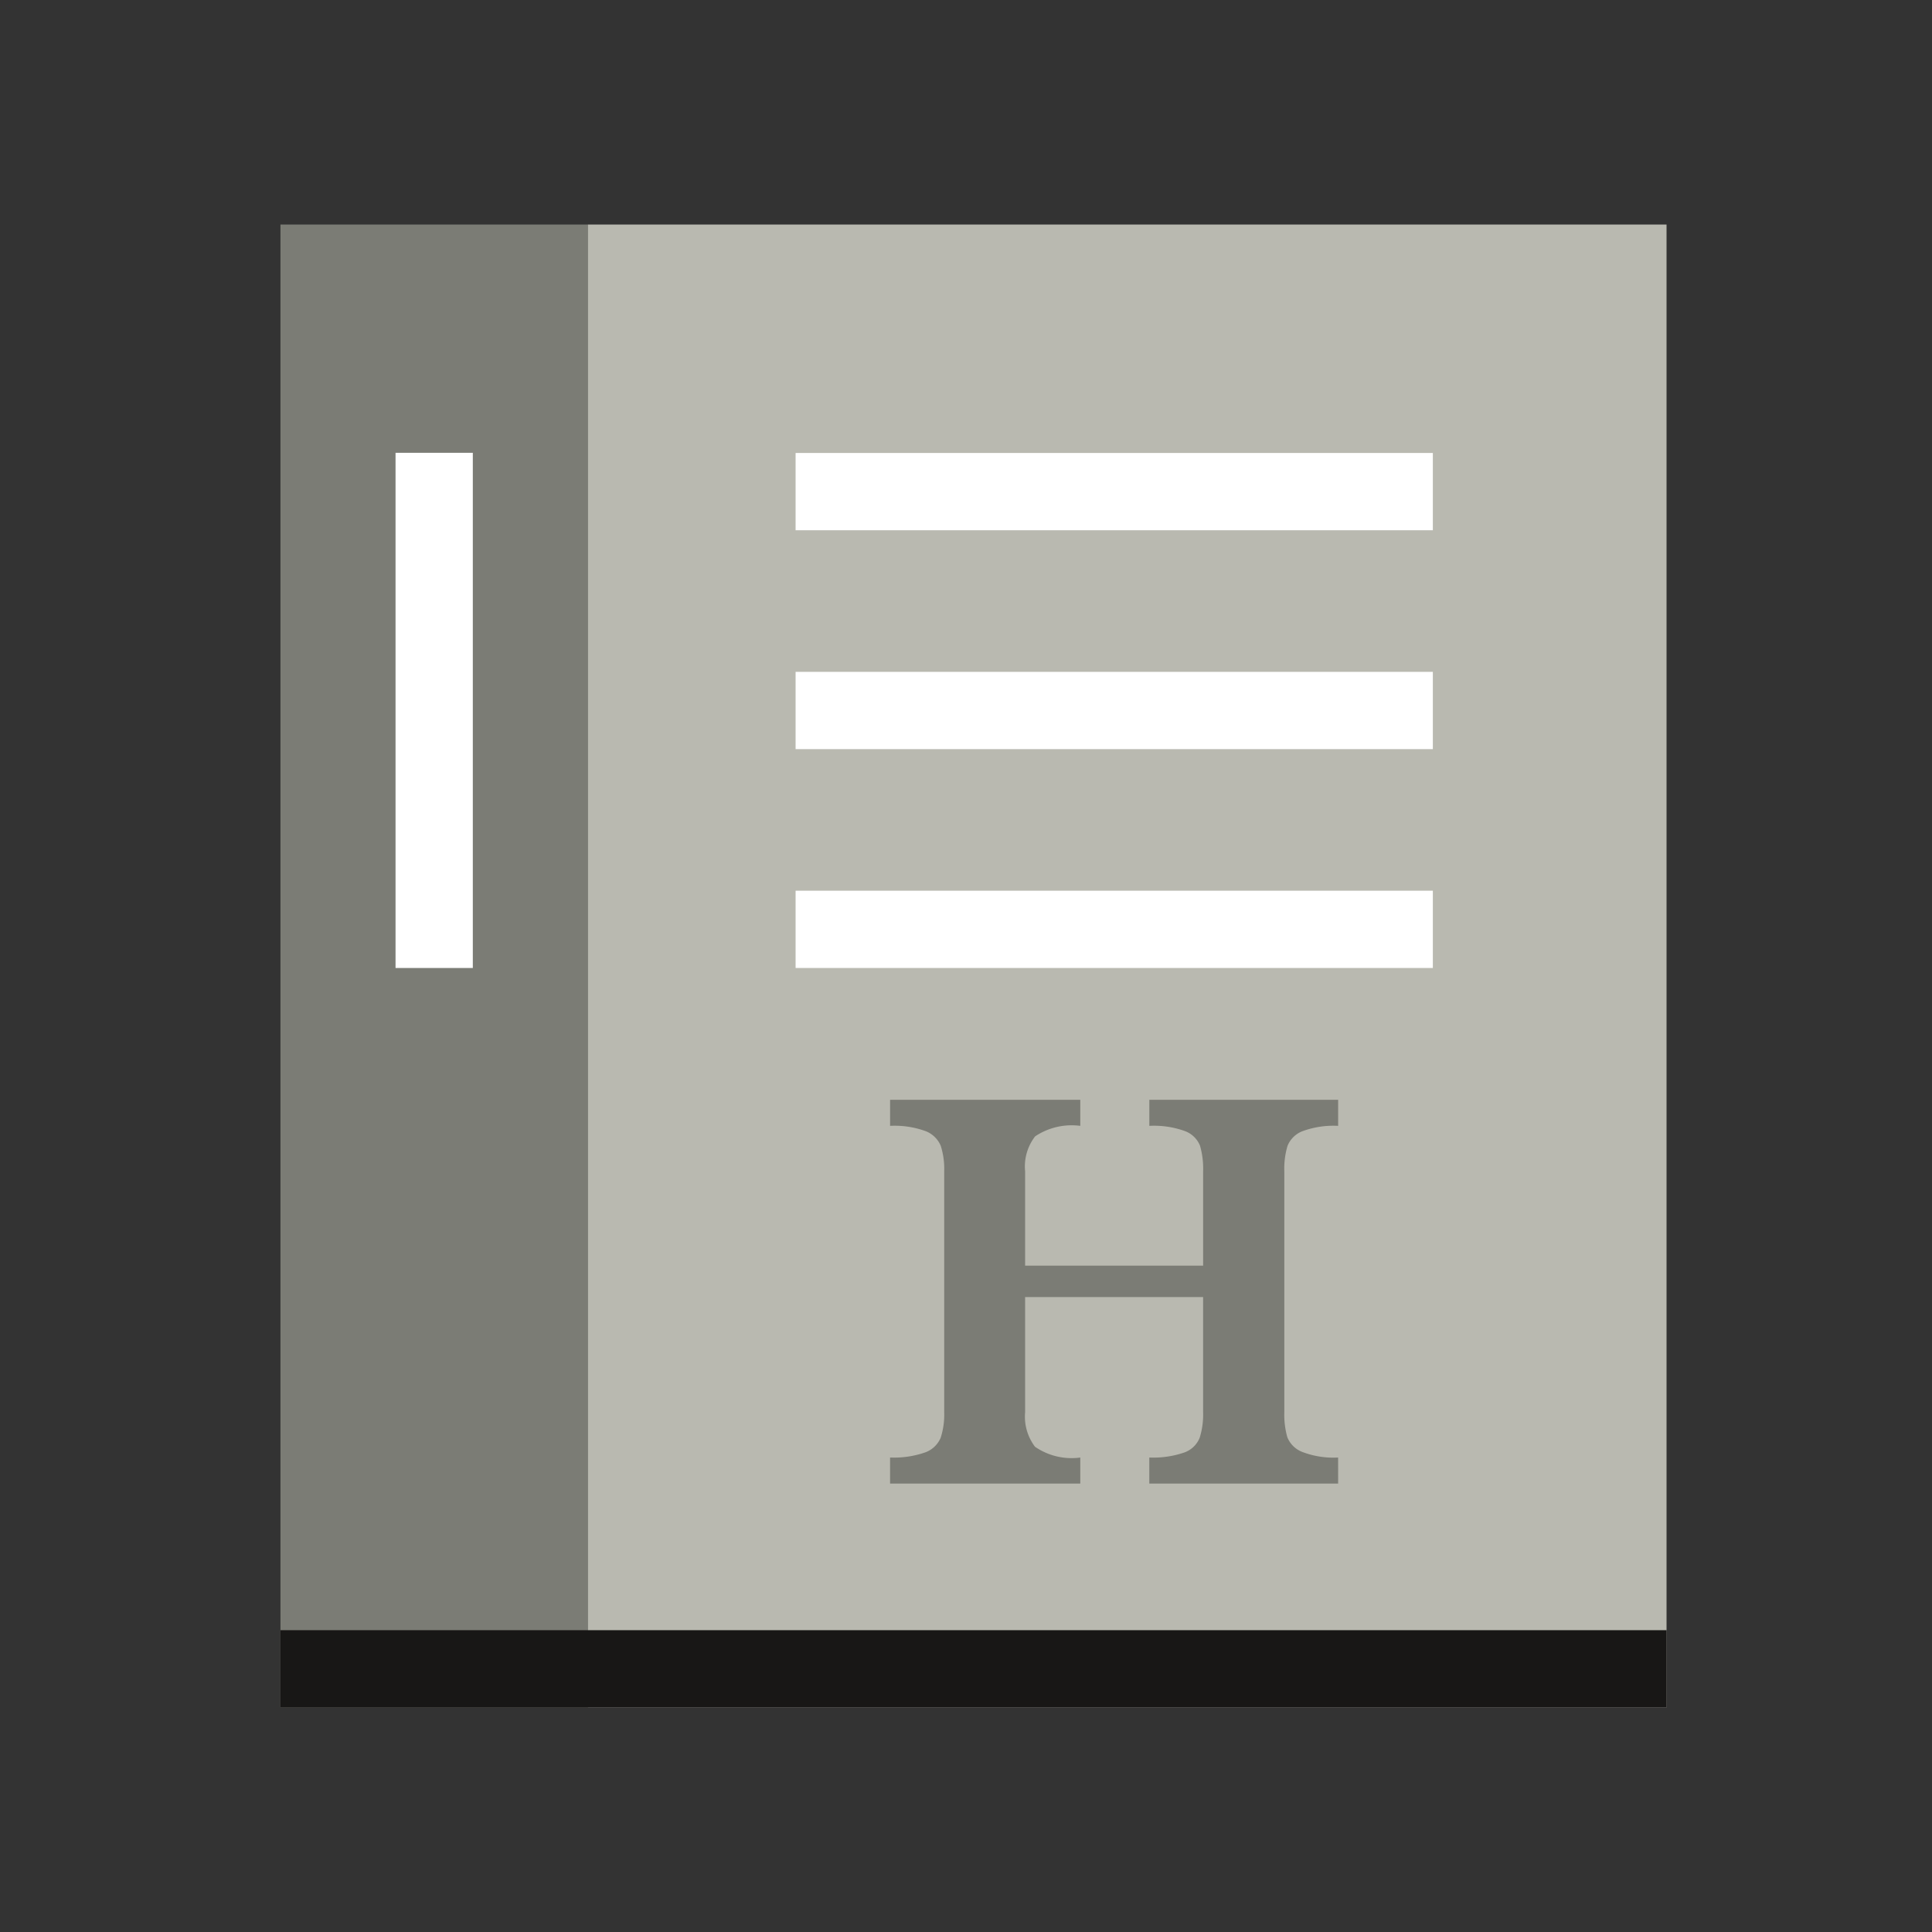 <svg id="Ebene_1" data-name="Ebene 1" xmlns="http://www.w3.org/2000/svg" viewBox="0 0 100 100"><rect x="0" y="0" width="100" height="100" fill="#333333" stroke="none"/><defs><style>.cls-1{fill:#7b7c75;}.cls-2{fill:#b9b9b0;}.cls-3{fill:#fff;}.cls-4{fill:#181716;}</style></defs><rect class="cls-1" x="-15.906" y="42.044" width="76.756" height="15.913" transform="translate(-27.528 72.472) rotate(-90)"/><rect class="cls-2" x="19.966" y="22.084" width="76.756" height="55.832" transform="translate(8.344 108.344) rotate(-90)"/><rect class="cls-3" x="20.473" y="23.437" width="4" height="26.666"/><rect class="cls-3" x="41.18" y="23.446" width="32.984" height="4"/><rect class="cls-3" x="41.18" y="34.775" width="32.984" height="4"/><rect class="cls-3" x="41.18" y="46.103" width="32.984" height="4"/><path class="cls-1" d="M69.262,76.789H59.488V75.441a4.907,4.907,0,0,0,1.816-.262,1.336,1.336,0,0,0,.793-.766,4.027,4.027,0,0,0,.176-1.316V67.137H53.059v5.961a2.585,2.585,0,0,0,.512,1.785,3.335,3.335,0,0,0,2.344.559v1.348H46.07V75.441a4.903,4.903,0,0,0,1.809-.262,1.377,1.377,0,0,0,.809-.758,3.888,3.888,0,0,0,.184-1.324V60.617a3.925,3.925,0,0,0-.18-1.312,1.394,1.394,0,0,0-.773-.754,4.67,4.67,0,0,0-1.848-.277V56.926h9.844v1.348a3.409,3.409,0,0,0-2.336.543,2.544,2.544,0,0,0-.52,1.801v4.891h9.215V60.617a4.337,4.337,0,0,0-.16-1.312,1.342,1.342,0,0,0-.766-.754,4.697,4.697,0,0,0-1.859-.277V56.926h9.773v1.348a4.657,4.657,0,0,0-1.848.277,1.361,1.361,0,0,0-.77.754,4.071,4.071,0,0,0-.168,1.312V73.098a4.325,4.325,0,0,0,.152,1.281,1.358,1.358,0,0,0,.77.77,4.531,4.531,0,0,0,1.863.293Z"/><rect class="cls-4" x="14.516" y="84.378" width="71.746" height="4"/></svg>